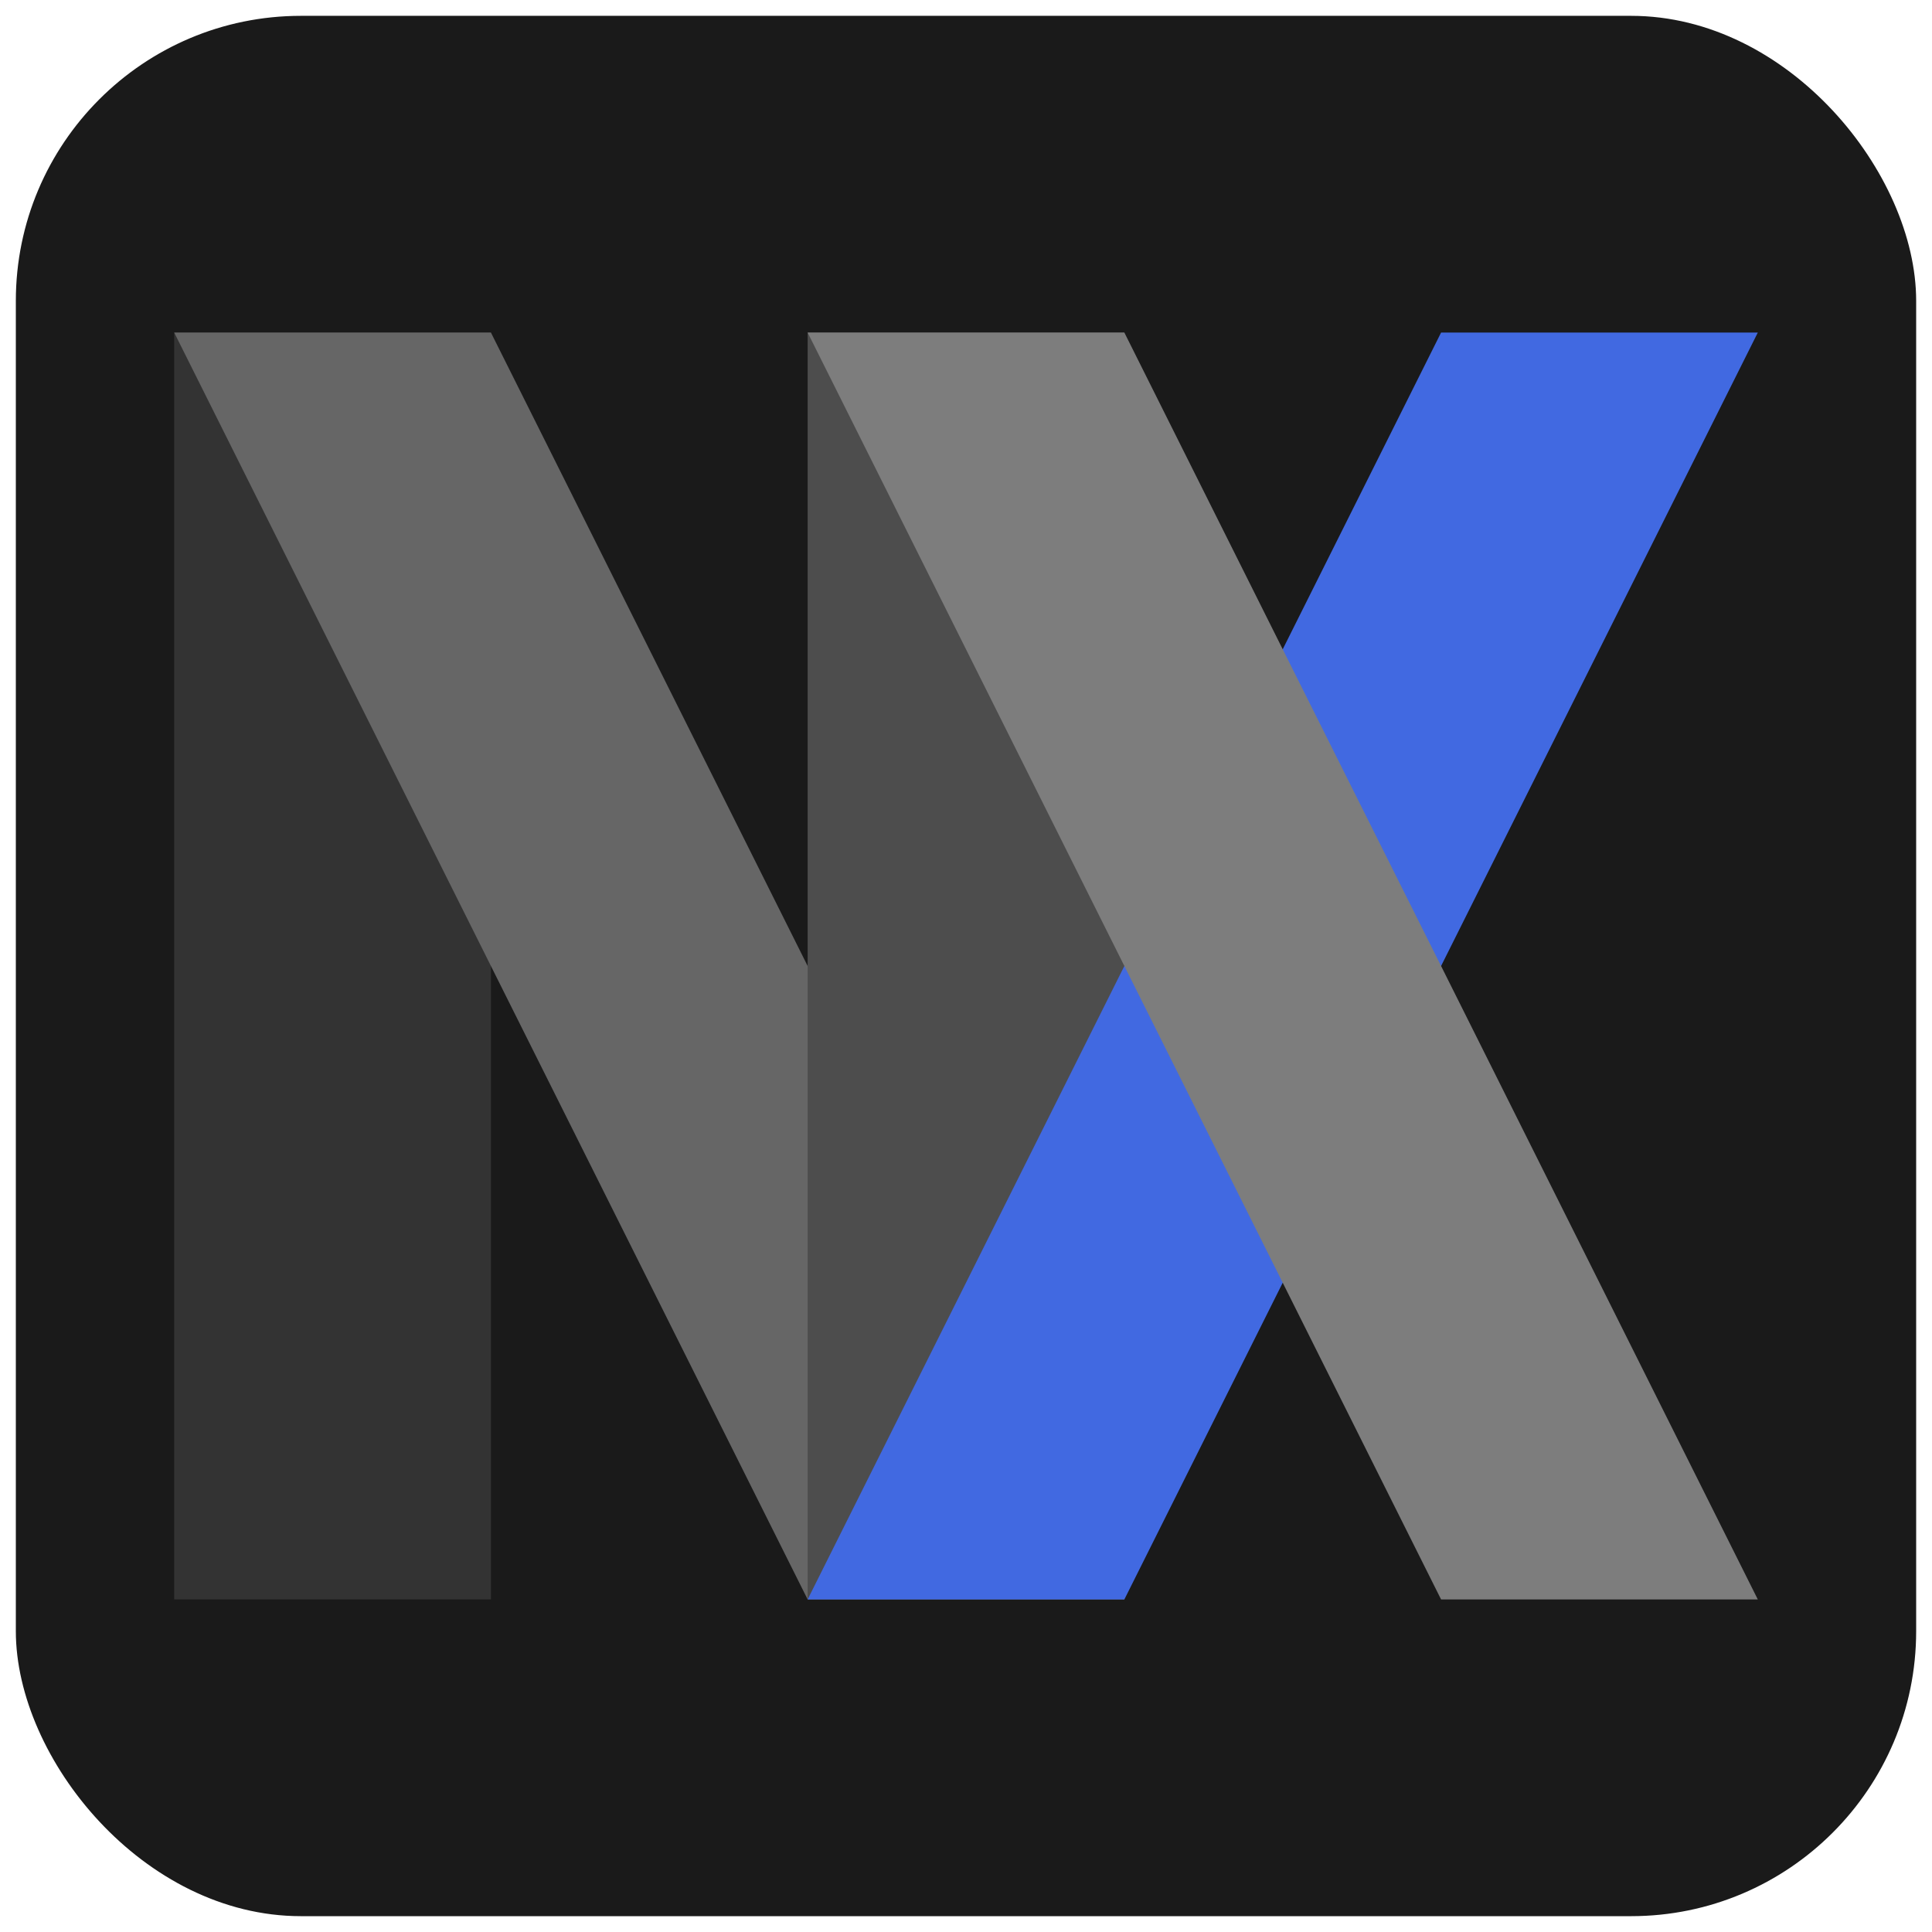 <?xml version="1.0" encoding="UTF-8"?>
<!DOCTYPE svg PUBLIC "-//W3C//DTD SVG 1.1//EN" "http://www.w3.org/Graphics/SVG/1.1/DTD/svg11.dtd">
<svg xmlns="http://www.w3.org/2000/svg" xmlns:xlink="http://www.w3.org/1999/xlink" version="1.1" width="61px" height="61px" viewBox="-0.5 -0.5 61 61"><defs/><g><rect x="0" y="0" width="60" height="60" rx="9" ry="9" fill="#1a1a1a" stroke="none" pointer-events="all"/><path d="M 5 50 L 5 10 L 15 10 L 15 50 Z" fill="#333333" stroke="none" transform="translate(0,30)scale(1,-1)translate(0,-30)" pointer-events="all"/><path d="M 5 50 L 25 10 L 35 10 L 15 50 Z" fill="#666666" stroke="none" transform="translate(0,30)scale(1,-1)translate(0,-30)" pointer-events="all"/><path d="M 25 50 L 25 10 L 35 10 L 35 50 Z" fill="#4d4d4d" stroke="none" transform="translate(0,30)scale(1,-1)translate(0,-30)" pointer-events="all"/><path d="M 25 50 L 45 10 L 55 10 L 35 50 Z" fill="#4169e1" stroke="none" pointer-events="all"/><path d="M 25 50 L 45 10 L 55 10 L 35 50 Z" fill="#7d7d7d" stroke="none" transform="translate(0,30)scale(1,-1)translate(0,-30)" pointer-events="all"/></g></svg>